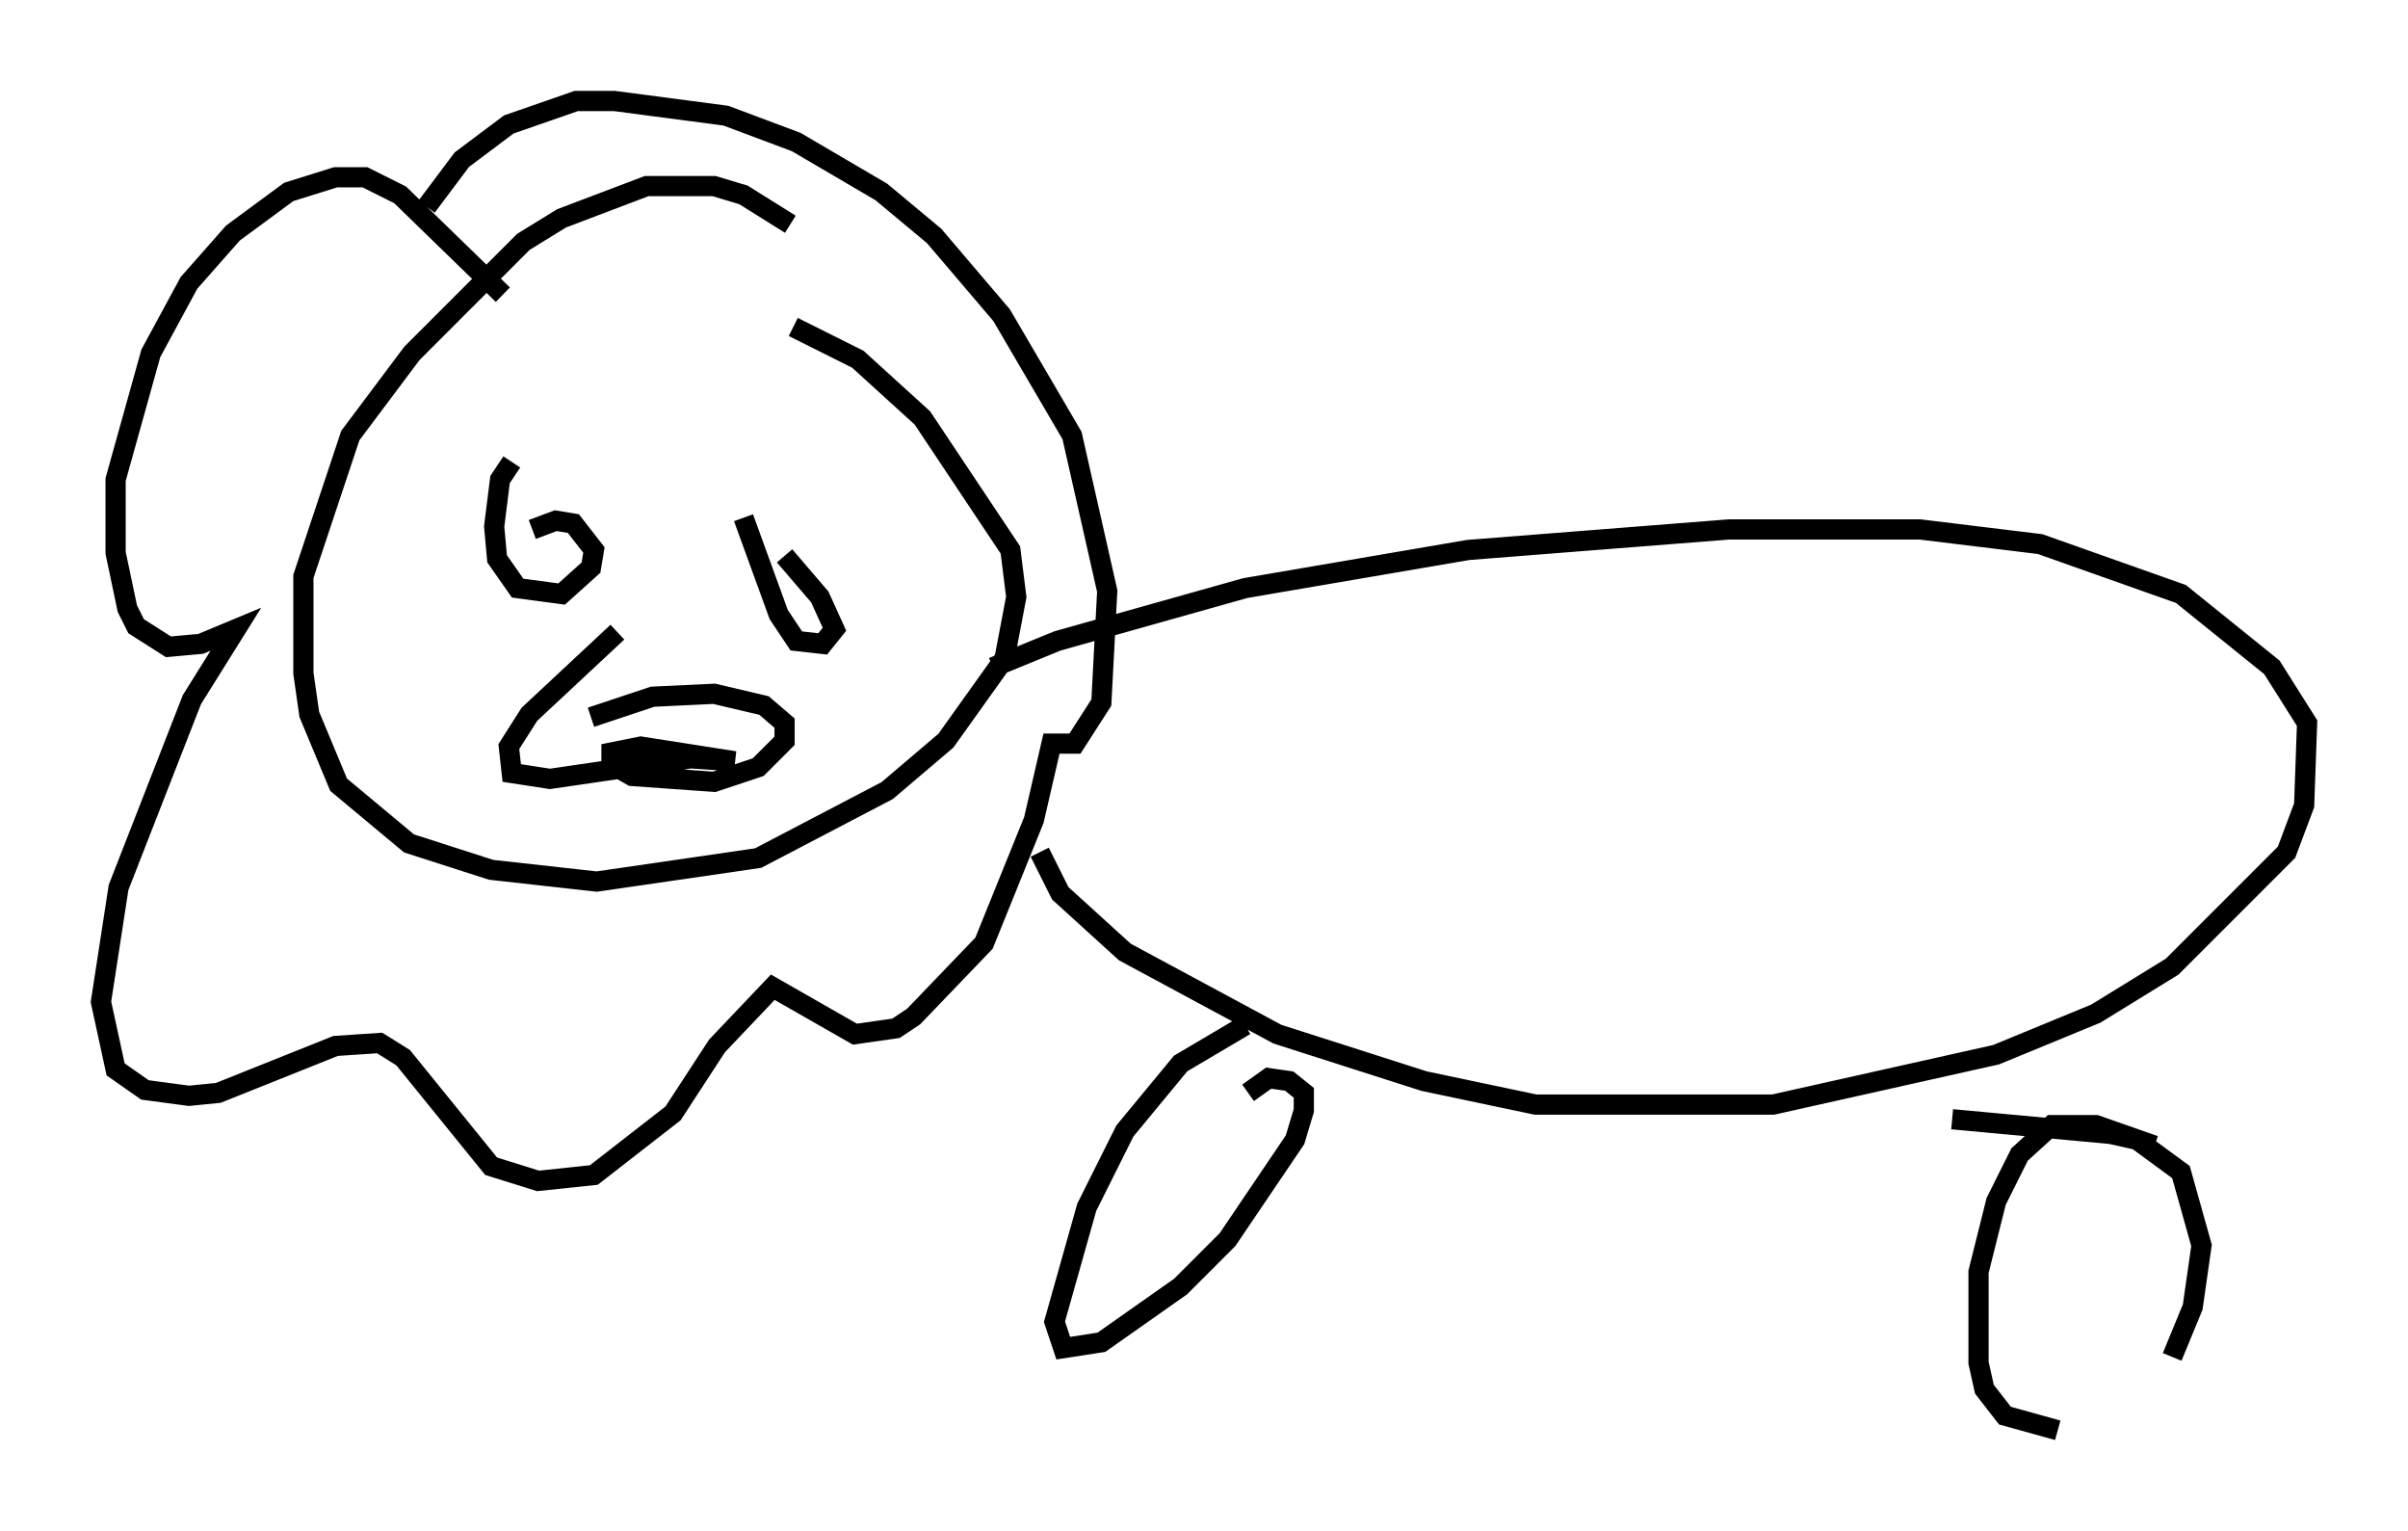 <?xml version="1.0" encoding="utf-8" ?>
<svg baseProfile="full" height="75.799" version="1.1" width="119.229" xmlns="http://www.w3.org/2000/svg" xmlns:ev="http://www.w3.org/2001/xml-events" xmlns:xlink="http://www.w3.org/1999/xlink"><defs /><rect fill="white" height="75.799" width="119.229" x="0" y="0" /><path d="M41.168, 14.296 m-2.034, -3.196 l-2.324, -1.453 -1.453, -0.436 l-3.341, 0.0 -4.212, 1.598 l-1.888, 1.162 -5.52, 5.52 l-3.05, 4.067 -2.324, 6.972 l0.0, 4.793 0.291, 2.034 l1.453, 3.486 3.486, 2.905 l4.067, 1.307 5.229, 0.581 l7.989, -1.162 6.391, -3.341 l2.905, -2.469 2.905, -4.067 l0.581, -3.05 -0.291, -2.324 l-4.358, -6.536 -3.196, -2.905 l-3.196, -1.598 m-14.38, -1.598 l-5.084, -4.939 -1.743, -0.872 l-1.453, 0.0 -2.324, 0.726 l-2.76, 2.034 -2.179, 2.469 l-1.888, 3.486 -1.743, 6.246 l0.0, 3.631 0.581, 2.76 l0.436, 0.872 1.598, 1.017 l1.598, -0.145 1.743, -0.726 l-2.179, 3.486 -3.631, 9.296 l-0.872, 5.665 0.726, 3.341 l1.453, 1.017 2.179, 0.291 l1.453, -0.145 5.81, -2.324 l2.179, -0.145 1.162, 0.726 l4.358, 5.374 2.324, 0.726 l2.76, -0.291 3.922, -3.05 l2.179, -3.341 2.76, -2.905 l4.067, 2.324 2.034, -0.291 l0.872, -0.581 3.486, -3.631 l2.469, -6.101 0.872, -3.777 l1.162, 0.0 1.307, -2.034 l0.291, -5.52 -1.743, -7.698 l-3.486, -5.955 -3.341, -3.922 l-2.615, -2.179 -4.212, -2.469 l-3.486, -1.307 -5.52, -0.726 l-1.888, 0.0 -3.341, 1.162 l-2.324, 1.743 -1.743, 2.324 m30.357, 31.955 l1.017, 2.034 3.196, 2.905 l7.553, 4.067 7.263, 2.324 l5.52, 1.162 11.765, 0.0 l11.039, -2.469 4.939, -2.034 l3.777, -2.324 5.665, -5.665 l0.872, -2.324 0.145, -4.067 l-1.743, -2.76 -4.503, -3.631 l-6.972, -2.469 -5.955, -0.726 l-9.441, 0.0 -12.927, 1.017 l-11.039, 1.888 -9.296, 2.615 l-3.196, 1.307 m12.492, 17.721 l-3.196, 1.888 -2.76, 3.341 l-1.888, 3.777 -1.598, 5.665 l0.436, 1.307 1.888, -0.291 l3.922, -2.76 2.324, -2.324 l3.341, -4.939 0.436, -1.453 l0.0, -0.872 -0.726, -0.581 l-1.017, -0.145 -1.017, 0.726 m44.883, 2.615 l-2.905, -1.017 -2.179, 0.0 l-1.598, 1.453 -1.162, 2.324 l-0.872, 3.486 0.0, 4.503 l0.291, 1.307 1.017, 1.307 l2.615, 0.726 m5.665, -3.631 l1.017, -2.469 0.436, -3.05 l-1.017, -3.631 -2.179, -1.598 l-1.307, -0.291 -7.844, -0.726 m-71.318, -32.536 l-0.581, 0.872 -0.291, 2.324 l0.145, 1.598 1.017, 1.453 l2.179, 0.291 1.453, -1.307 l0.145, -0.872 -1.017, -1.307 l-0.872, -0.145 -1.162, 0.436 m10.458, -0.581 l1.743, 4.793 0.872, 1.307 l1.307, 0.145 0.581, -0.726 l-0.726, -1.598 -1.743, -2.034 m-8.279, 3.777 l-4.358, 4.067 -1.017, 1.598 l0.145, 1.307 1.888, 0.291 l6.972, -1.017 2.179, 0.145 l-4.648, -0.726 -1.453, 0.291 l0.0, 0.581 1.017, 0.581 l4.067, 0.291 2.179, -0.726 l1.307, -1.307 0.0, -0.872 l-1.017, -0.872 -2.469, -0.581 l-3.05, 0.145 -3.05, 1.017 " fill="none" stroke="black" stroke-width="1" /></svg>